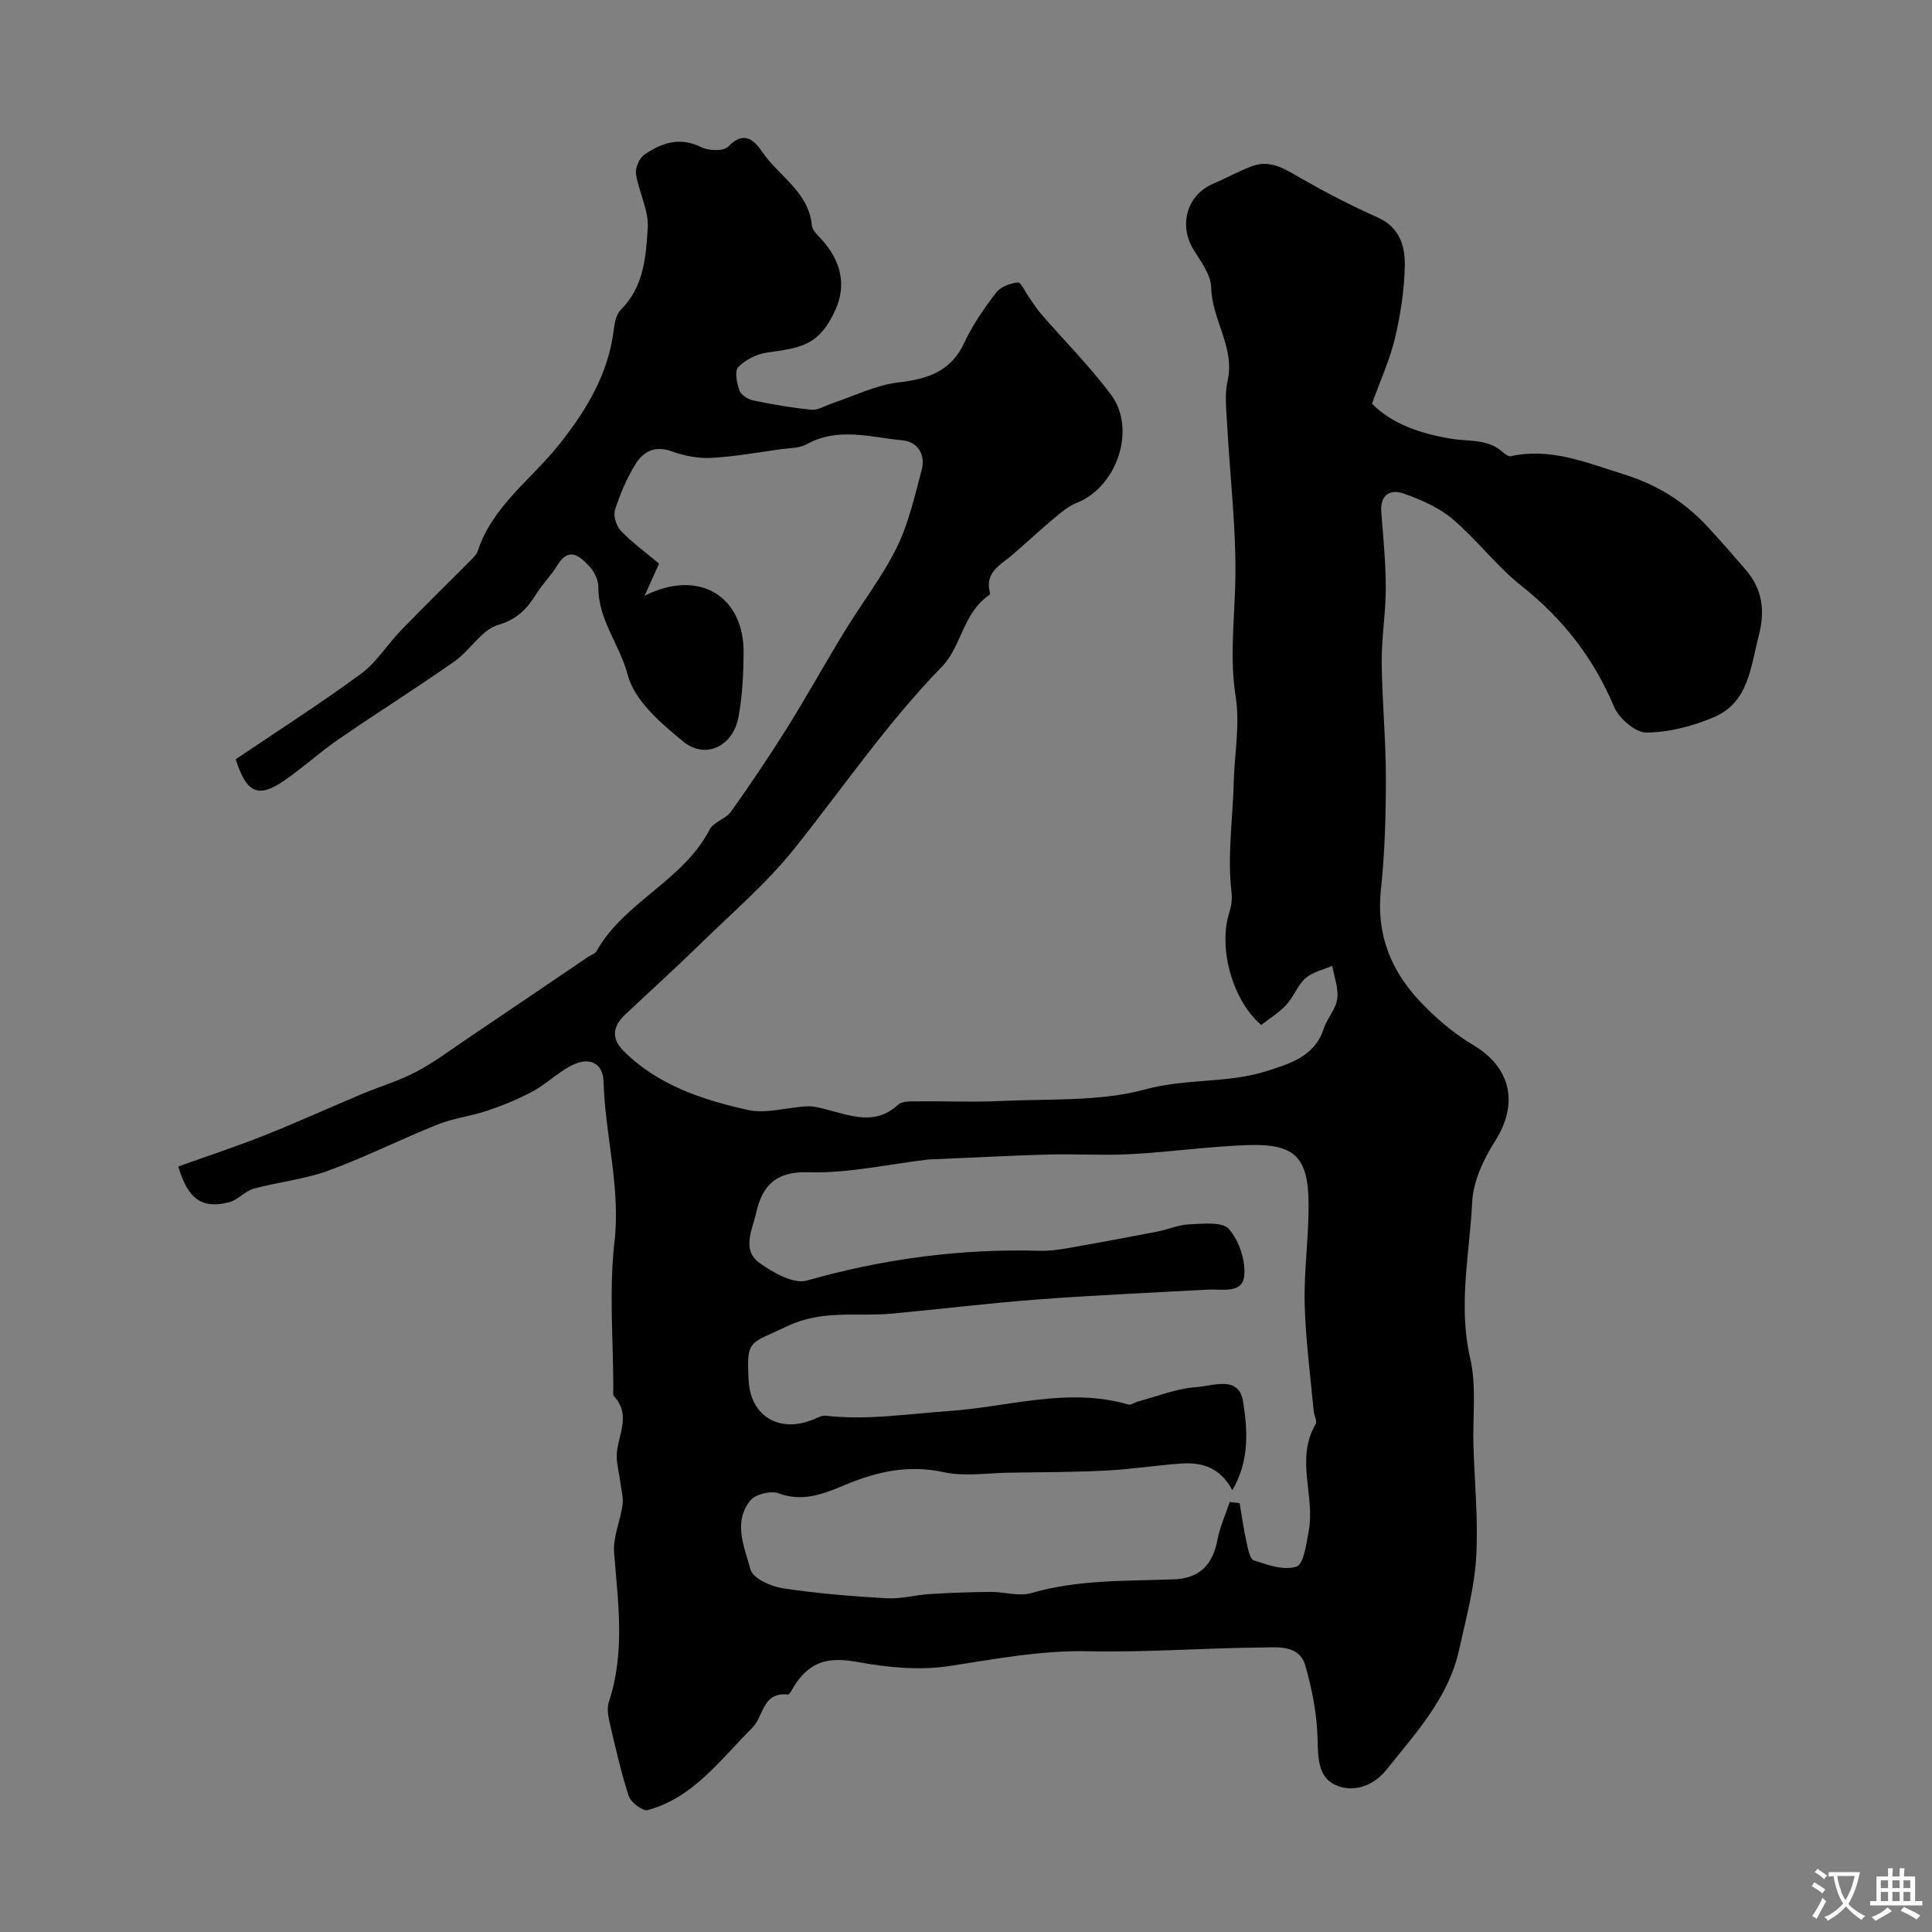 <svg enable-background="new 0 0 400 400" viewBox="0 0 400 400" xmlns="http://www.w3.org/2000/svg"><rect x="0" y="0" width="400" height="400" fill="#808080" stroke="none"/><path d="m36.91 241.51c5.84-2.09 11.82-4.06 17.65-6.37 6.88-2.73 13.63-5.8 20.46-8.67 3.7-1.55 7.61-2.7 11.15-4.56 3.71-1.95 7.1-4.52 10.59-6.87 8.38-5.65 16.75-11.34 25.12-17.01.54-.36 1.33-.57 1.61-1.08 5.78-10.27 17.96-14.59 23.43-25.2.82-1.59 3.37-2.21 4.46-3.75 4.01-5.64 7.88-11.38 11.55-17.25 4.14-6.63 7.92-13.47 12-20.14 3.53-5.79 7.76-11.21 10.74-17.26 2.45-4.99 3.7-10.61 5.15-16.04.86-3.2-.84-5.85-4-6.15-6.59-.63-13.3-2.79-19.82.82-1.48.82-3.46.77-5.22 1.01-4.84.67-9.68 1.55-14.55 1.81-2.69.14-5.58-.42-8.14-1.35-3.55-1.29-5.96.06-7.59 2.76-1.76 2.91-3.15 6.11-4.17 9.35-.39 1.23.27 3.36 1.21 4.34 2.37 2.46 5.18 4.5 7.91 6.79-.79 1.75-1.7 3.78-2.99 6.65 11.35-5.7 20.63.18 20.5 11.89-.05 4.42-.26 8.91-1.07 13.24-1.12 6.02-6.8 8.82-11.4 5.08-4.64-3.78-10.13-8.5-11.51-13.78-1.64-6.26-6.17-11.47-6.09-18.22.02-1.48-.9-3.29-1.96-4.4-1.91-2-4.16-4.04-6.51-.15-1.26 2.09-3.07 3.85-4.36 5.93-1.93 3.09-3.94 5.27-7.94 6.46-3.43 1.02-5.78 5.26-9 7.52-7.87 5.53-16.03 10.65-23.95 16.1-3.9 2.68-7.42 5.91-11.32 8.6-5.34 3.68-7.8 2.69-10.05-4.42 8.52-5.75 17.42-11.43 25.91-17.66 3.25-2.39 5.49-6.11 8.36-9.07 4.62-4.78 9.39-9.42 14.07-14.14.69-.69 1.52-1.44 1.8-2.31 3.06-9.25 11.09-14.76 16.81-21.96 5.74-7.22 10.2-14.61 11.33-23.85.17-1.42.53-3.15 1.46-4.08 4.78-4.74 5.2-11 5.57-16.95.23-3.63-1.85-7.36-2.43-11.11-.19-1.26.66-3.3 1.7-4.02 3.57-2.46 7.37-3.79 11.84-1.55 1.52.76 4.63.84 5.57-.15 3.3-3.47 5.45-1.21 7.07 1.17 3.43 5.02 9.58 8.22 10.23 15.17.09.98 1.13 1.94 1.89 2.76 4.25 4.59 5.25 9.66 3 14.67-3.45 7.69-7.45 7.89-14.2 8.89-2.13.31-4.47 1.49-5.94 3.01-.79.82-.29 3.33.26 4.85.33.93 1.78 1.83 2.87 2.05 3.98.83 8 1.53 12.04 1.92 1.35.13 2.81-.83 4.22-1.3 4.58-1.51 9.07-3.81 13.76-4.35 6.12-.71 10.91-2.26 13.7-8.3 1.7-3.66 4.08-7.07 6.54-10.29.92-1.2 2.91-1.95 4.5-2.11.66-.07 1.52 1.96 2.29 3.03.84 1.18 1.6 2.43 2.55 3.52 4.81 5.55 10.04 10.79 14.43 16.65 5.36 7.15 1.25 19.14-7.05 22.42-1.77.7-3.33 2.05-4.83 3.3-2.91 2.43-5.67 5.03-8.55 7.5-2.42 2.08-5.74 3.58-4.62 7.77.04.15.02.42-.07.48-5.44 3.58-5.86 10.77-9.8 14.81-11.4 11.69-20.49 25.08-30.6 37.72-5.79 7.24-12.98 13.38-19.65 19.9-5.03 4.92-10.25 9.64-15.38 14.46-2.55 2.4-2.99 4.93-.34 7.56 7.12 7.1 16.33 10.1 25.71 12.2 3.84.86 8.17-.56 12.28-.75 1.42-.06 2.9.37 4.31.74 4.97 1.28 9.89 3.23 14.55-1.09.88-.81 2.81-.65 4.25-.67 5.67-.07 11.34.2 17-.08 10.02-.49 20.44.18 29.93-2.41 8.43-2.3 17.07-1.21 25.09-3.78 4.53-1.45 9.95-2.94 11.81-8.73.7-2.16 2.52-4.06 2.82-6.22.31-2.19-.64-4.56-1.03-6.85-1.88.83-4.09 1.28-5.55 2.58-1.65 1.46-2.44 3.86-3.98 5.51-1.51 1.63-3.49 2.83-5.18 4.16-6.04-5.19-8.93-16.05-6.6-23.3.41-1.29.62-2.77.46-4.1-.91-7.61.26-15.24.45-22.79.15-5.89 1.32-11.98.4-17.83-1.2-7.65-.34-15.09-.1-22.68.35-11.33-1.09-22.71-1.69-34.07-.15-2.85-.51-5.82.11-8.54 1.6-6.98-3.25-12.67-3.38-19.34-.05-2.66-2.14-5.41-3.67-7.89-3.14-5.12-1.32-11.36 4.13-13.66 2.67-1.13 5.22-2.57 7.93-3.59 4.05-1.52 7.17.78 10.5 2.67 5.05 2.87 10.23 5.56 15.54 7.91 4.54 2.01 5.72 5.9 5.65 9.95-.09 5.02-.87 10.11-2.02 15.01-1.03 4.4-2.96 8.59-4.77 13.62 4.28 4.34 10.29 6.24 16.43 7.26 3.68.61 7.54-.03 10.63 2.76.46.41 1.19.95 1.67.85 8.26-1.8 15.5 1.29 23.22 3.69 7.14 2.22 12.73 5.72 17.59 10.98 2.68 2.91 5.29 5.88 7.87 8.89 3.47 4.05 4 8.5 2.64 13.71-1.69 6.48-2.1 13.7-9.23 16.75-4.37 1.87-9.3 3.15-13.99 3.2-2.28.02-5.69-2.92-6.7-5.31-4.25-10.09-10.57-18.23-19.15-25.03-5.19-4.11-9.27-9.61-14.34-13.9-2.85-2.41-6.57-4.01-10.15-5.26-2.77-.97-4.85.32-4.57 3.86.41 5.26.93 10.53.93 15.8 0 5.1-.89 10.2-.84 15.3.07 7.94.85 15.87.86 23.8 0 7.77-.2 15.58-1.03 23.29-.99 9.25 2.1 16.85 8.25 23.28 3.19 3.34 6.83 6.47 10.79 8.81 7.91 4.67 9.56 12.18 4.55 20.02-2.37 3.71-4.48 8.27-4.69 12.54-.53 10.74-2.95 21.42-.41 32.36 1.33 5.73.49 11.97.67 17.97.23 7.77 1.03 15.58.56 23.31-.39 6.41-2.14 12.75-3.53 19.07-2.17 9.94-8.96 17.18-15.02 24.8-2.72 3.41-6.87 4.86-10.6 3.17-3.66-1.65-3.58-5.8-3.69-9.75-.13-4.99-1.13-10.05-2.5-14.88-1.27-4.47-5.74-3.85-9.13-3.82-11.94.1-23.88 1.03-35.8.77-9.83-.21-19.24 1.61-28.84 3.07-6.11.93-12.68.31-18.82-.82-5.98-1.1-9.91-.32-13.22 4.88-.42.66-.97 1.87-1.36 1.83-5.32-.54-4.97 4.54-7.35 6.89-6.54 6.47-12.13 14.45-21.66 17.04-1.02.28-3.5-1.6-3.93-2.93-1.66-5.09-2.82-10.35-4.04-15.58-.29-1.27-.45-2.77-.05-3.96 3.38-10.2 1.88-20.49 1.06-30.84-.25-3.24 1.32-6.6 1.76-9.94.2-1.57-.31-3.24-.51-4.86-.24-1.98-.86-4-.67-5.93.39-3.94 2.9-7.9-.61-11.65-.26-.28-.13-.97-.13-1.46 0-10.17-.91-20.43.24-30.47 1.3-11.35-1.95-22.1-2.26-33.18-.11-4.01-3-4.89-5.78-3.75-3.15 1.29-5.69 4-8.73 5.66-3.02 1.65-6.27 2.97-9.54 4.08-3.35 1.14-6.98 1.54-10.25 2.84-7.63 3.05-15.01 6.78-22.72 9.6-4.94 1.8-10.33 2.32-15.43 3.72-1.79.49-3.22 2.31-5.01 2.78-5.58 1.47-8.58-.52-10.59-7.38zm217.68 69.47c.69.07 1.37.15 2.06.22.45 2.63.81 5.27 1.38 7.87.32 1.43.69 3.7 1.57 3.99 2.86.95 6.3 2.16 8.84 1.28 1.51-.52 2.01-4.7 2.51-7.33 1.37-7.3-2.81-14.98 1.45-22.17.36-.61-.34-1.79-.42-2.72-.67-7.38-1.68-14.76-1.86-22.15-.17-6.92.86-13.86.81-20.79-.07-9.68-2.91-12.43-12.66-12.1-8.04.28-16.05 1.44-24.09 1.87-5.68.31-11.39-.07-17.08.08-7.79.21-15.58.64-23.38.97-.5.02-1 0-1.5.06-8.3.97-16.62 2.9-24.88 2.64-6.91-.22-9.59 3.04-10.79 8.43-.75 3.36-3.09 7.65.71 10.36 2.8 1.99 7.03 4.41 9.77 3.64 15.8-4.49 31.77-6.63 48.15-6.17 1.95.06 3.93-.2 5.86-.54 6.23-1.09 12.45-2.25 18.66-3.45 2.18-.42 4.3-1.4 6.47-1.48 2.83-.1 6.88-.61 8.24.94 2.12 2.42 3.53 6.56 3.19 9.75-.4 3.74-4.61 2.66-7.5 2.82-11.71.64-23.43 1.15-35.12 2.03-10.13.76-20.22 2-30.34 2.94-7.21.67-14.31-.89-21.66 2.61-7.9 3.76-8.44 2.63-7.98 11.26.39 7.32 6.27 10.9 13.25 8.1.89-.36 1.88-.93 2.75-.83 8.51.99 16.88-.39 25.33-.96 12.42-.83 24.76-5.03 37.35-1.34.5.14 1.18-.45 1.8-.61 4.07-1.08 8.11-2.74 12.23-3.01 3.33-.21 8.76-2.51 9.64 2.91.94 5.86 1.42 12.23-2.21 18.45-2.52-4.78-6.34-5.83-10.6-5.54-5.16.36-10.3 1.19-15.46 1.45-6.71.34-13.44.34-20.16.44-4.52.07-9.22.84-13.53-.1-7.33-1.6-13.82-.13-20.47 2.65-4.29 1.8-8.69 3.61-13.73 1.72-1.6-.6-4.79.19-5.84 1.49-3.66 4.5-1.2 9.71.04 14.31.48 1.8 4.2 3.48 6.65 3.86 7.12 1.09 14.33 1.66 21.53 2.08 2.96.17 5.96-.7 8.95-.88 4.2-.26 8.42-.41 12.63-.44 2.8-.02 5.82.98 8.37.24 9.68-2.82 19.58-2.47 29.44-2.84 5.33-.2 8.09-2.89 9.11-8.21.5-2.66 1.66-5.2 2.52-7.8z" fill="#000001"/><g fill="#fafbfa"><path d="m377.9 391.2c-.2.3-.4.5-.6.8-.7-.6-1.4-1-2.2-1.5.2-.3.4-.5.5-.8.6.4 1.4.8 2.3 1.5zm-1.8 6.1c-.2-.2-.5-.4-.9-.6.4-.6.8-1.2 1.2-1.9s.7-1.3.9-1.9c.3.3.5.5.8.7-.7 1.3-1.4 2.6-2 3.7zm2.2-9c-.3.3-.5.5-.6.8-.6-.6-1.3-1.1-2-1.5.3-.3.5-.5.6-.7.6.5 1.3.9 2 1.4zm.3.2v-.9h2 4.5c-.3 1.3-.6 2.5-1 3.6s-.9 2.1-1.4 3c.4.5 1 1 1.6 1.4s1.2.8 1.9 1.1c-.3.2-.5.4-.8.8-.4-.3-1-.7-1.6-1.2s-1.2-1.1-1.6-1.6c-.5.6-1.1 1.1-1.7 1.6s-1.4.9-2.1 1.4c-.1-.3-.3-.5-.7-.8.6-.2 1.2-.5 1.9-1s1.4-1.1 2-1.8c-.5-.8-.9-1.6-1.2-2.5s-.6-2-.8-3.2c-.4.1-.7.1-1 .1zm2.5 2.7c.2 1 .7 1.7 1 2.2.3-.5.6-1.1 1-2s.6-1.9.9-3h-3.2-.4c.1.9.3 1.8.7 2.8z"/><path d="m396.5 388.5v1.5 3.6h1.5v.9c-.4 0-1 0-1.7 0h-7.9c-.5 0-.9 0-1.2 0v-.9h1.3v-3.5c0-.7 0-1.2 0-1.6h2.4c0-.8 0-1.4 0-1.7h1c0 .3-.1.8-.1 1.7h1.5c0-.8 0-1.4 0-1.7h1c0 .3-.1.9-.1 1.7zm-8.2 9.2c-.2-.3-.5-.5-.8-.8.8-.3 1.4-.6 1.9-.9s1-.7 1.4-1.1c.3.3.6.5.9.8-1.6 1-2.8 1.6-3.4 2zm2.6-6.8v-1.6h-1.5v1.6zm0 2.7v-1.9h-1.5v1.9zm2.4-2.7v-1.6h-1.5v1.6zm0 2.7v-1.9h-1.5v1.9zm.2 2 .7-.8c.4.2.9.5 1.6.8s1.3.7 1.8 1c-.3.3-.5.5-.8.8-.4-.3-1.5-1-3.3-1.8zm2-4.7v-1.6h-1.4v1.6zm0 2.7v-1.9h-1.4v1.9z"/></g></svg>